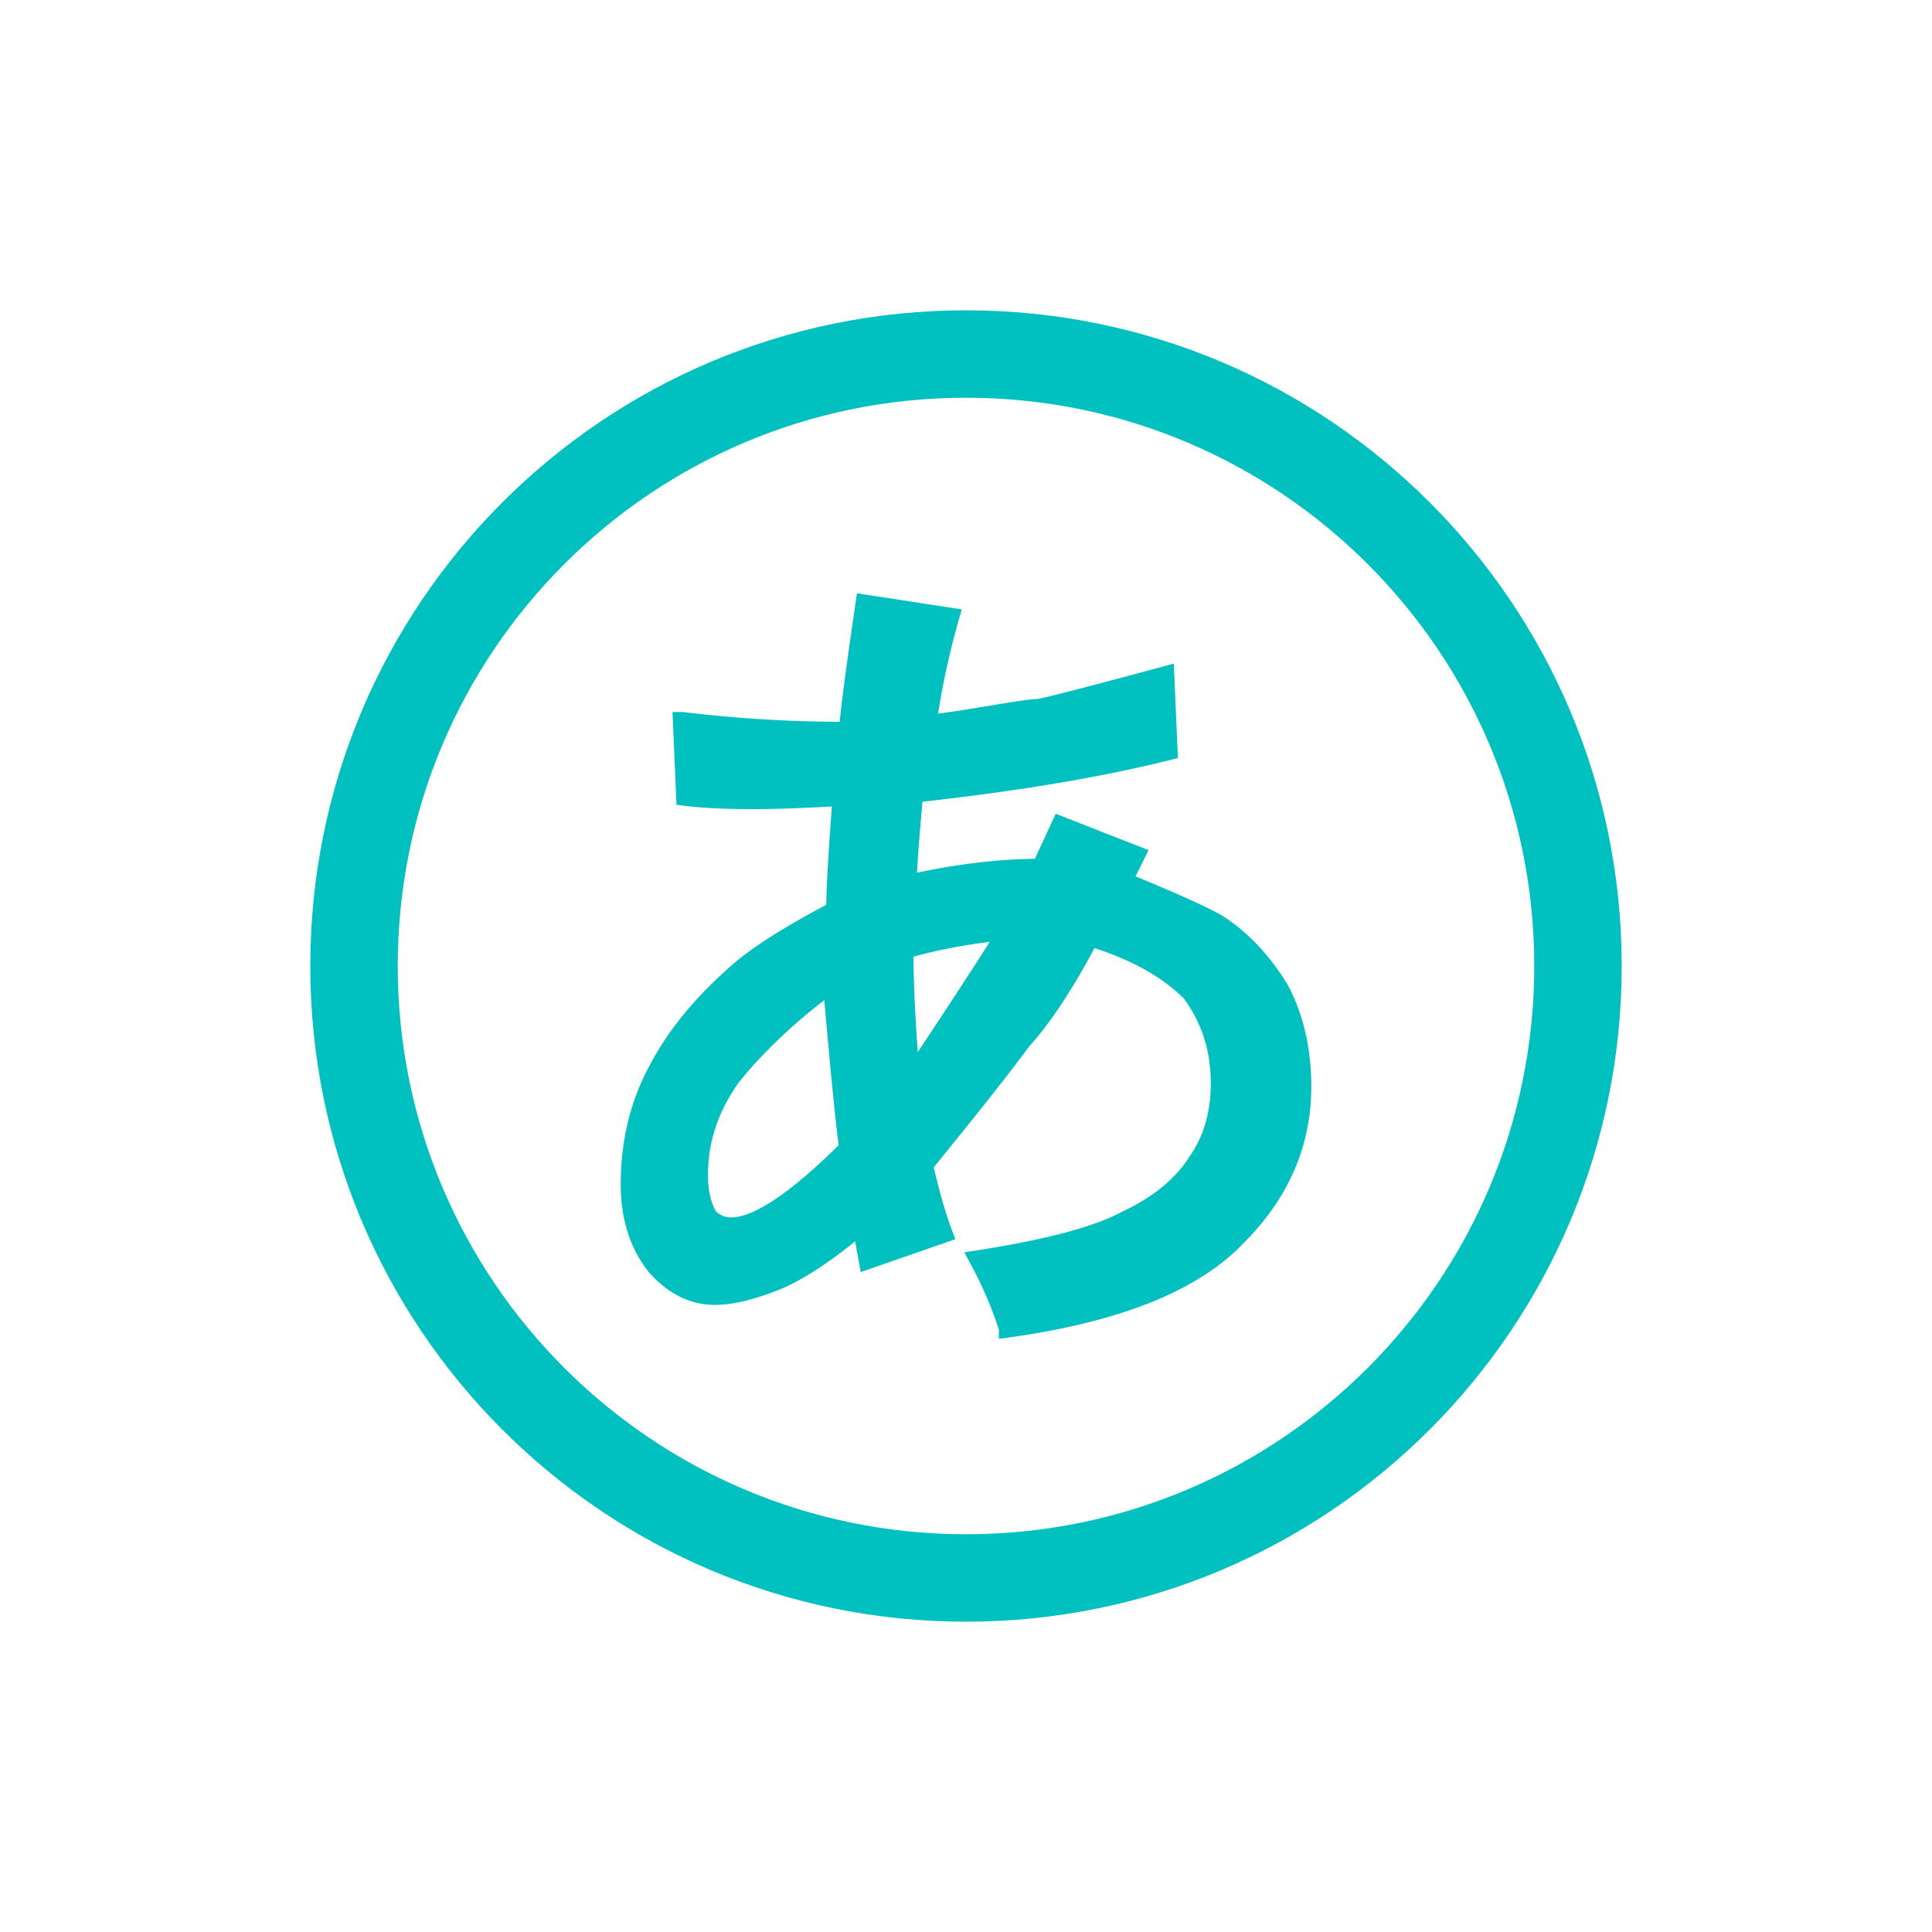 <svg xmlns="http://www.w3.org/2000/svg" viewBox="0 0 1024 1024"><defs><style>.cls-1,.cls-2{fill:#01c0c0;}.cls-2{stroke:#01c0c0;stroke-miterlimit:10;stroke-width:10px;}</style></defs><title>japanese_hover</title><g id="new_card_sprites"><path class="cls-1" d="M512,164.47c-191.94,0-347.53,155.59-347.53,347.53S320.06,859.53,512,859.53,859.53,703.94,859.53,512,703.94,164.47,512,164.47Zm0,648.72c-166.34,0-301.19-134.85-301.19-301.19S345.66,210.81,512,210.81,813.19,345.66,813.19,512,678.34,813.19,512,813.19Z"/><path class="cls-2" d="M551.75,460.15l10.37-22.47,39.75,15.56L595,467.06q38,15.56,50.12,22.47,19,12.12,32.84,34.57Q690,546.59,690,576q0,45-34.57,79.5-34.59,36.3-121,48.39a216.58,216.58,0,0,0-15.56-36.29q55.3-8.62,77.78-20.74,25.92-12.07,38-31.11,12.07-17.26,12.1-41.48,0-27.63-15.56-48.39-19-19-53.57-29.39-19,36.3-36.3,55.31-13.85,19-51.85,65.68,5.19,22.47,10.37,36.29l-39.75,13.83-3.46-19q-24.22,20.73-43.2,29.38-20.75,8.63-34.57,8.64-17.3,0-31.11-15.55Q334,653.75,334,627.8q0-34.56,15.56-62.22,13.81-25.94,41.48-50.12,15.56-13.82,51.85-32.84,0-15.56,3.45-60.49-29.4,1.74-46.66,1.73-22.49,0-36.3-1.73l-1.72-39.75a712.63,712.63,0,0,0,88.14,5.18q0-8.62,8.64-67.4l44.94,6.91a421.11,421.11,0,0,0-12.1,57q13.82-1.69,34.57-5.18T550,375.46q3.45,0,67.41-17.28l1.73,39.75q-55.33,13.86-134.81,22.47-3.5,38-3.46,48.39Q518.89,460.17,551.75,460.15Zm-102,148.64q-3.48-27.63-8.64-88.15-32.85,24.23-53.58,50.12-17.3,24.22-17.28,51.85,0,13.86,5.18,22.47a16.56,16.56,0,0,0,12.1,5.19Q408.3,650.27,449.78,608.79Zm29.38-105.43q0,27.66,3.46,69.13,34.54-51.86,51.85-79.5Q501.62,496.47,479.16,503.36Z"/></g></svg>